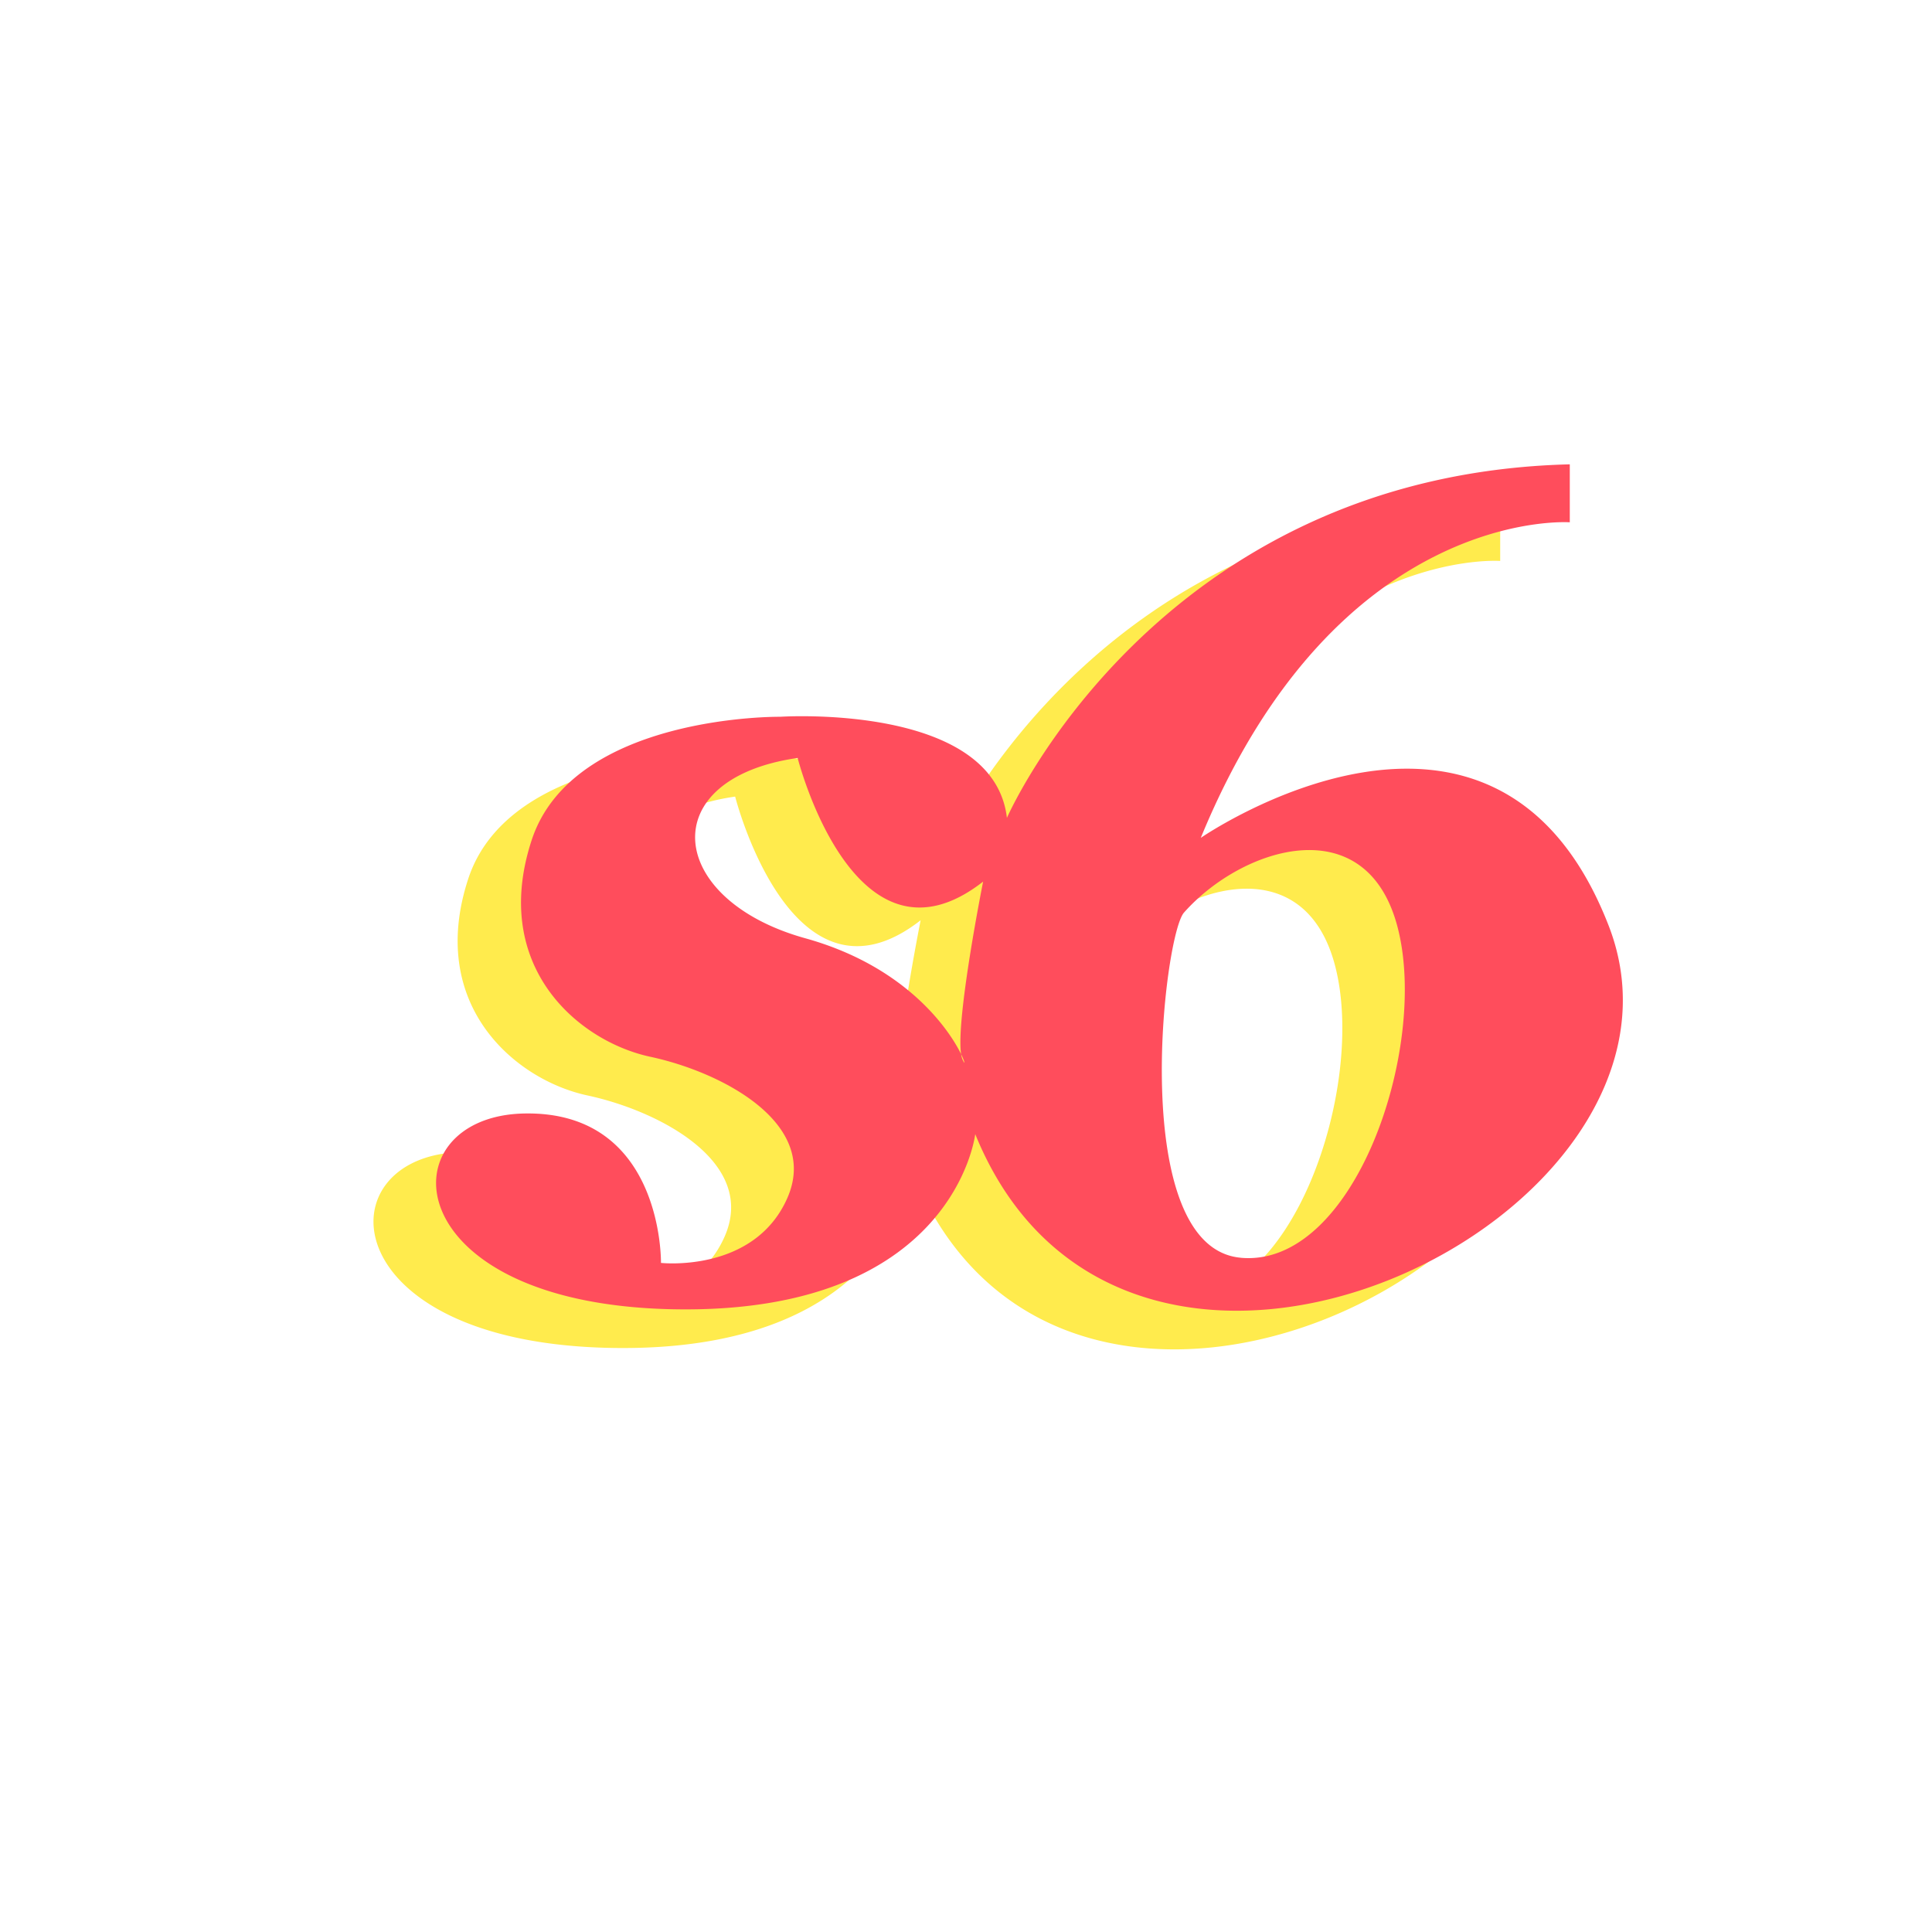 <svg xmlns="http://www.w3.org/2000/svg" viewBox="0 0 500 500"><defs><style>.cls-1{fill:#ffeb4d;}.cls-2{fill:#ff4d5c;}</style></defs><title>society6</title><g id="society6"><path class="cls-1" d="M400.13,249.51c-29.33-75.33-106.46-22.67-106.46-22.67,35.33-86,94.58-81.67,94.58-81.67v-15c-107,2.67-144.75,91.5-144.75,91.5-3.5-29.83-58.21-26.17-58.21-26.17s-53.46-.67-64.13,32,12.21,52,30.87,56,44.1,17.33,35.44,36.67-32.62,16.67-32.62,16.67.68-39.33-35.32-38.67-34,49.33,38.66,50.67,78-45.33,78-45.33C275.52,400.17,429.47,324.84,400.13,249.51ZM232.57,282.83c1.05,2.16,1.06,2.93.35,1.34a5.52,5.52,0,0,1-.35-1.34c-2.91-6-13.88-22.65-40.31-30-36-10-39.33-41.33-2-46.67,0,0,14.67,58,48,32C238.26,238.17,231.14,273.76,232.57,282.83Zm72.35,52.67c-29.33-2.67-20-83.33-14.67-89.33,15-16.93,47.33-27.33,55.33,4S334.26,338.17,304.92,335.51Z"/><path class="cls-2" d="M416.3,239.51C387,164.17,310.76,216.84,310.76,216.84c35.33-86,95.5-81.67,95.5-81.67v-15c-107,2.67-145.67,91.5-145.67,91.5-3.5-29.83-58.67-26.17-58.67-26.17s-53.69-.67-64.35,32,12.09,52,30.76,56,44,17.33,35.38,36.67-32.65,16.67-32.65,16.67.67-39.33-35.33-38.67-34,49.33,38.66,50.67,78-45.33,78-45.33C291.69,390.17,445.63,314.84,416.3,239.51ZM248.74,272.83c1.05,2.16,1.06,2.93.35,1.34a5.52,5.52,0,0,1-.35-1.34c-2.91-6-13.88-22.65-40.31-30-36-10-39.33-41.33-2-46.67,0,0,14.67,58,48,32C254.43,228.17,247.31,263.76,248.74,272.83Zm72.35,52.67c-29.33-2.67-20-83.33-14.67-89.33,15-16.93,47.33-27.33,55.33,4S350.43,328.17,321.09,325.51Z"/></g></svg>